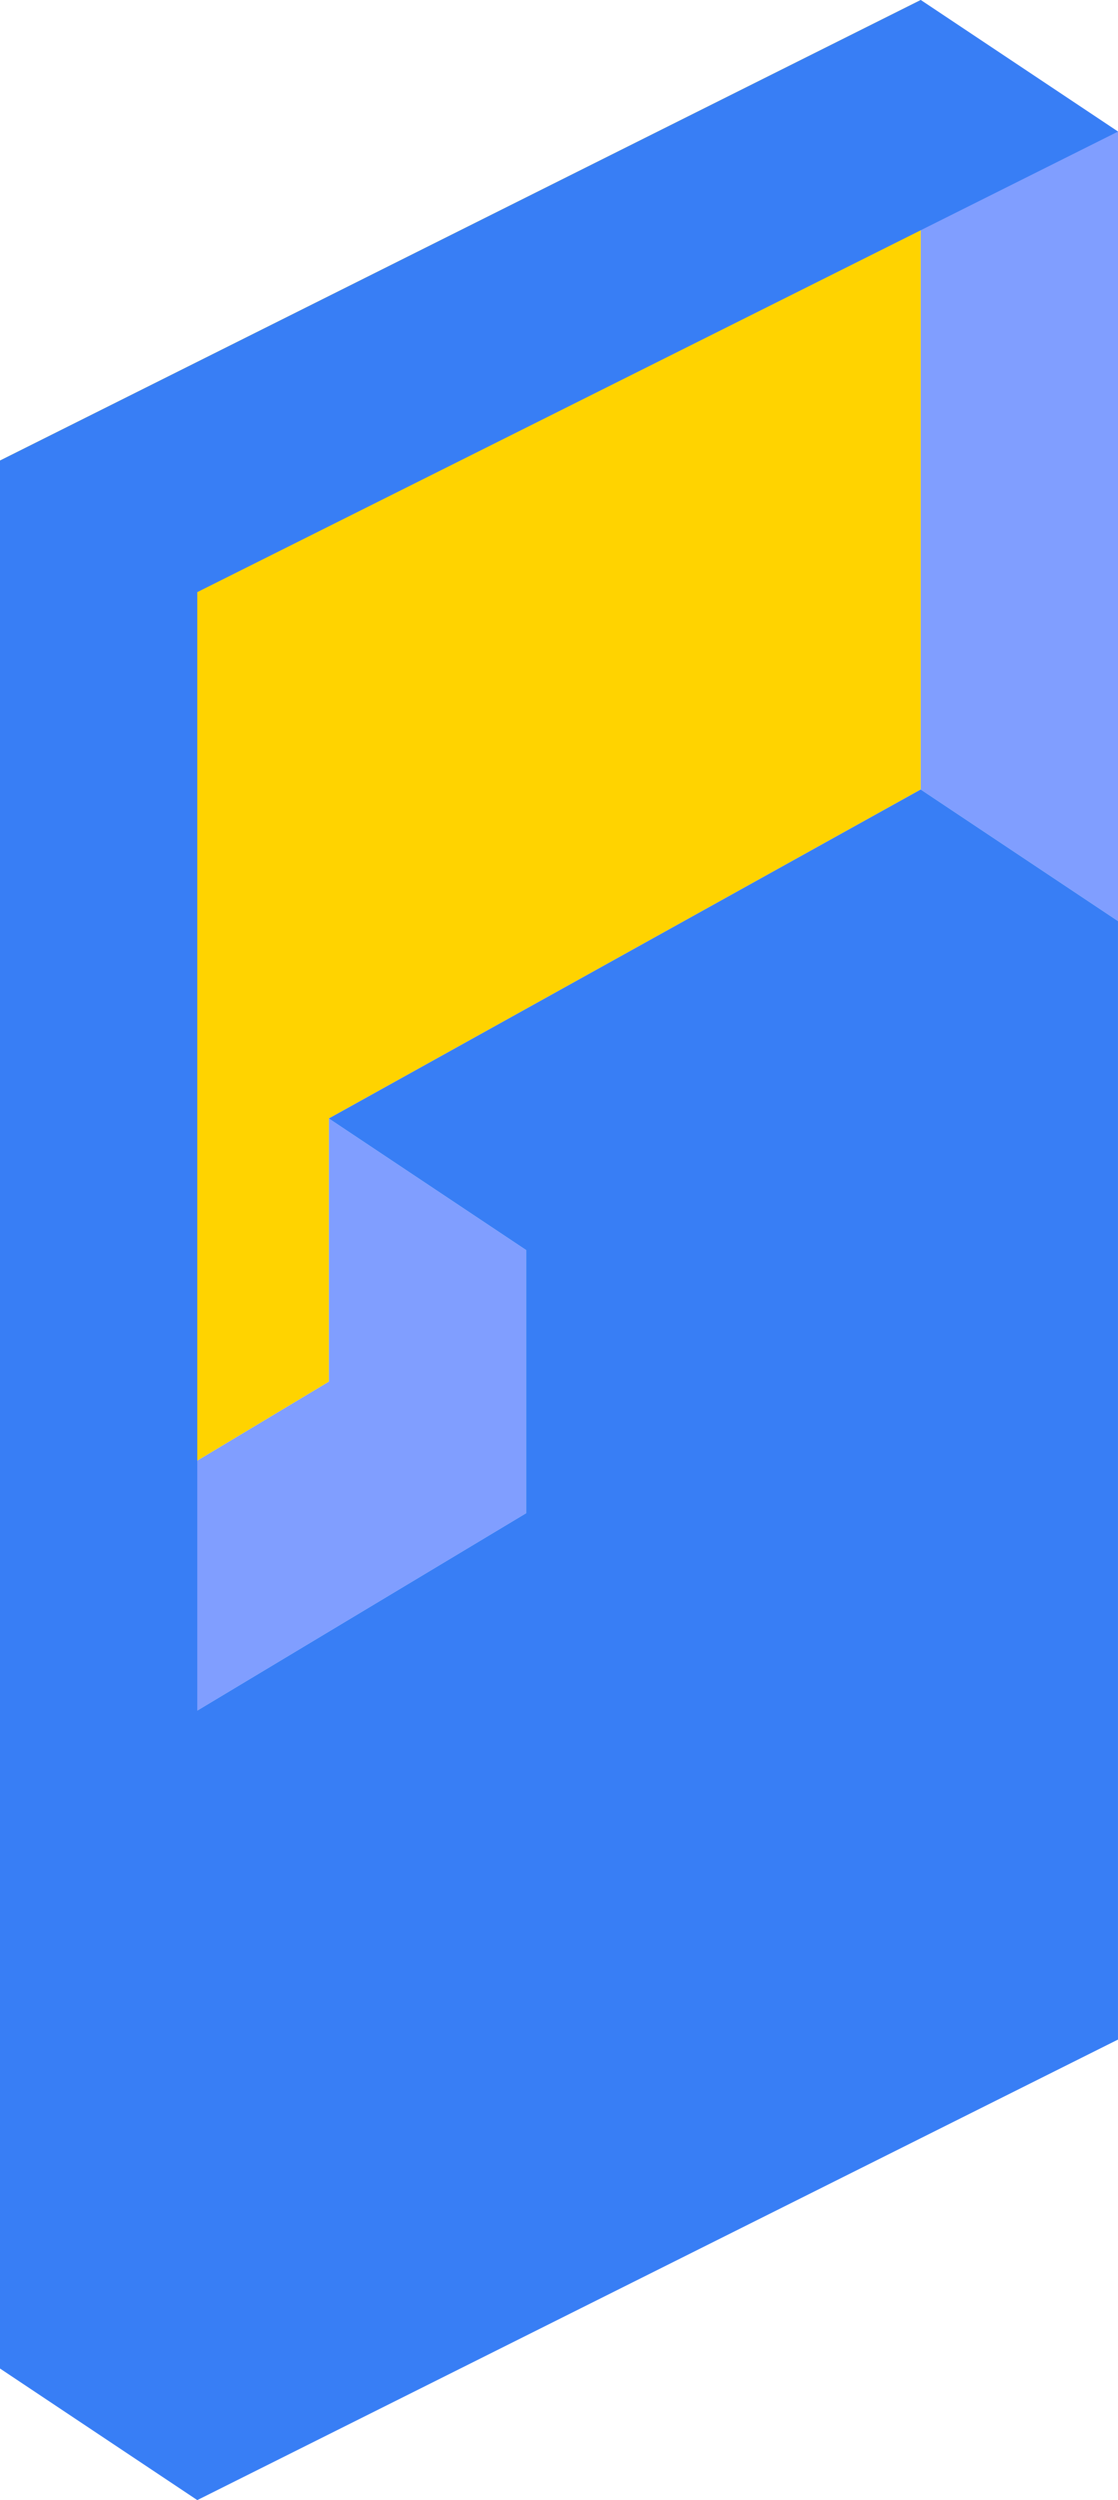 <svg xmlns="http://www.w3.org/2000/svg" width="72.921" height="163" viewBox="0 0 72.921 163">
    <g id="KiosqLogo" transform="translate(-51.5 -184)">
        <g id="Inside" transform="translate(51.5 184)">
            <path id="Path_3" d="M172.868,192.579v51.474L160,235.474V184l12.868,8.579" transform="translate(-99.947 -184)" fill="#809eff"/>
            <path id="Path_4" d="M69.447,320v17.158L48,350.026l12.868,8.579,21.447-12.868V328.579Z" transform="translate(-48 -247.079)" fill="#809eff"/>
        </g>
        <path id="Backside" d="M108.053,184,48,214.026v72.921l21.447-12.868V256.921l38.605-21.447V184" transform="translate(3.5)" fill="#ffd300"/>
        <path id="Outside" d="M48,214.026,108.053,184l12.868,8.579L60.868,222.605v72.921l21.447-12.868V265.5l-12.868-8.579,38.605-21.447,12.868,8.579v72.921L60.868,347,48,338.421V214.026" transform="translate(3.5)" fill="#387ef5"/>
    </g>
</svg>

